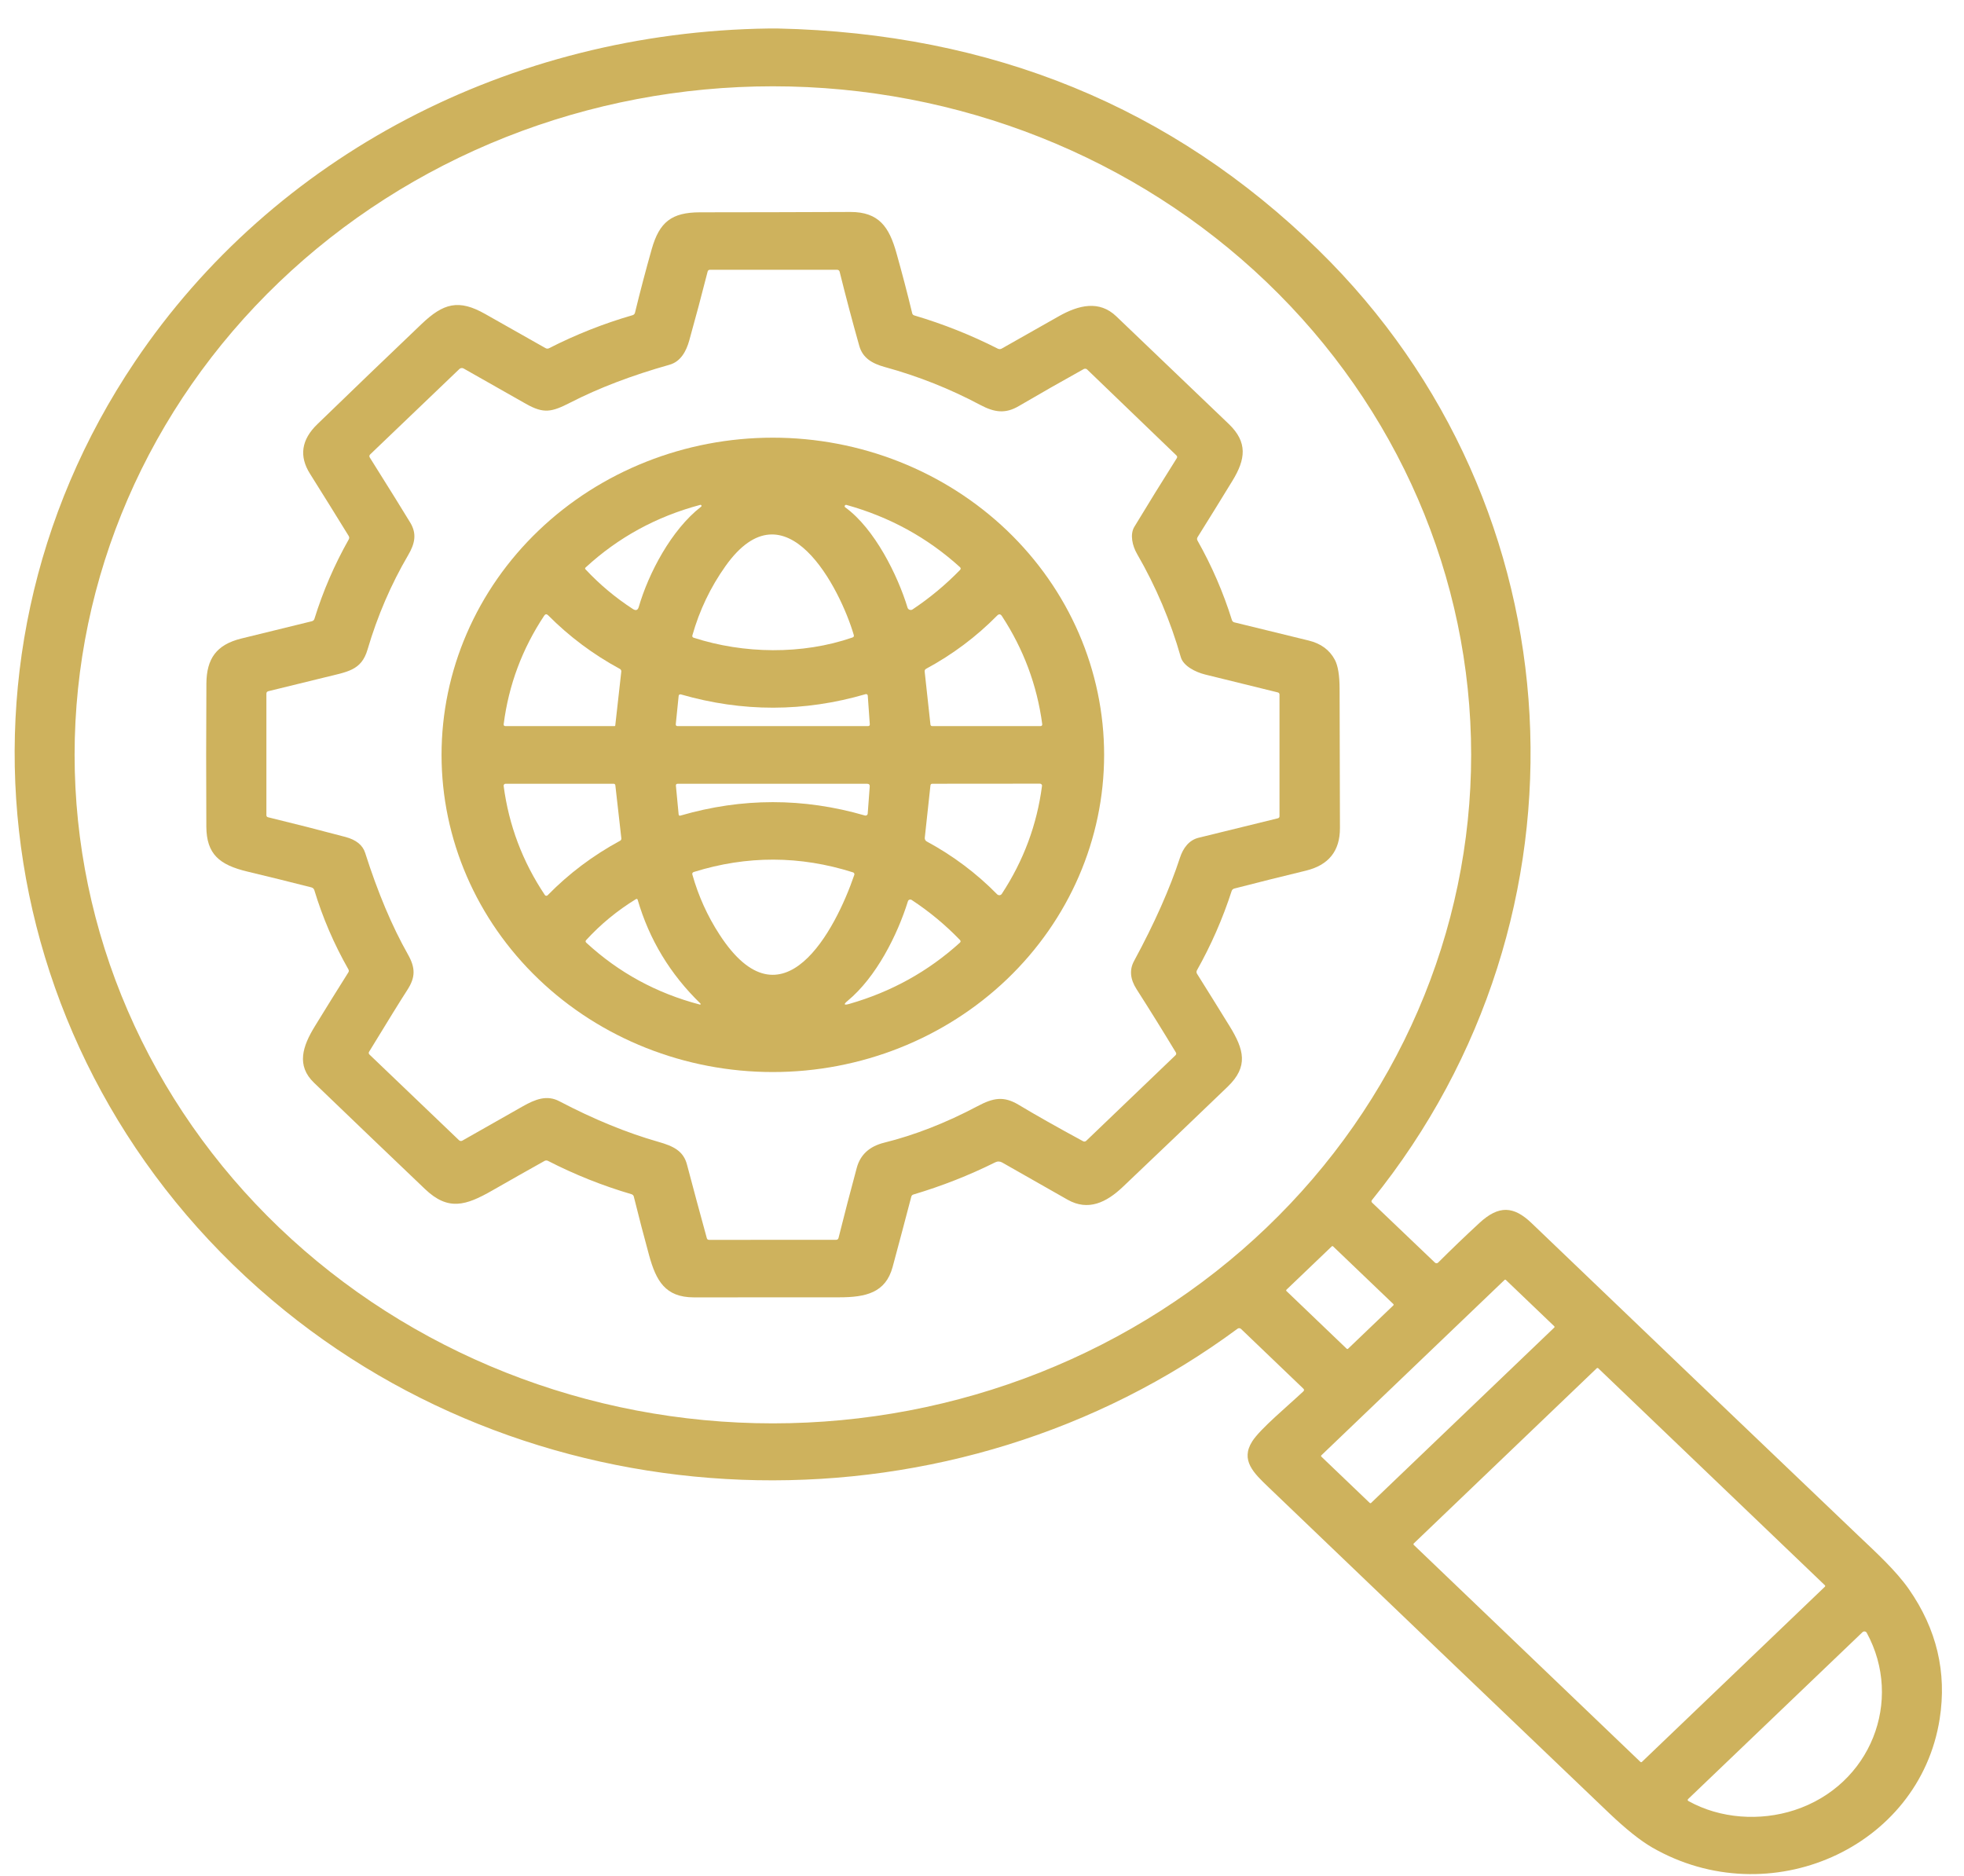 <svg width="67" height="64" viewBox="0 0 67 64" fill="none" xmlns="http://www.w3.org/2000/svg">
<g id="Group 69585">
<path id="Vector" d="M26.229 0.972H26.531C33.84 1.133 39.989 3.651 44.976 8.528C53.933 17.287 54.617 31.272 46.804 40.938C46.778 40.97 46.78 41 46.81 41.029L48.951 43.073C48.958 43.08 48.966 43.086 48.976 43.089C48.985 43.093 48.995 43.095 49.006 43.095C49.016 43.095 49.026 43.093 49.036 43.089C49.045 43.085 49.054 43.079 49.061 43.072C49.52 42.614 49.991 42.162 50.473 41.717C51.128 41.113 51.636 41.137 52.25 41.727C55.962 45.285 59.678 48.84 63.398 52.389C64.001 52.962 64.678 53.58 65.121 54.215C66.069 55.576 66.418 57.049 66.171 58.635C65.481 63.052 60.349 65.321 56.362 63.025C55.956 62.79 55.465 62.398 54.887 61.847C51.013 58.146 47.141 54.442 43.274 50.735C42.771 50.253 42.307 49.816 42.72 49.169C42.99 48.745 43.934 47.962 44.461 47.467C44.494 47.435 44.495 47.403 44.462 47.372L42.336 45.335C42.32 45.321 42.3 45.312 42.278 45.31C42.257 45.309 42.235 45.315 42.218 45.328C32.602 52.436 18.986 52.207 9.718 44.713C-0.211 36.682 -2.443 22.802 4.608 12.33C9.336 5.308 17.396 1.091 26.229 0.972ZM50.187 25.75C50.187 19.701 47.677 13.901 43.209 9.624C38.742 5.347 32.683 2.944 26.366 2.944C23.237 2.944 20.14 3.534 17.25 4.68C14.36 5.826 11.734 7.506 9.522 9.624C5.054 13.901 2.545 19.701 2.545 25.75C2.545 28.745 3.161 31.711 4.358 34.478C5.555 37.245 7.31 39.759 9.522 41.877C13.989 46.154 20.048 48.557 26.366 48.557C29.494 48.557 32.591 47.967 35.481 46.821C38.372 45.674 40.998 43.995 43.209 41.877C45.422 39.759 47.176 37.245 48.373 34.478C49.57 31.711 50.187 28.745 50.187 25.75ZM47.533 44.532C47.536 44.529 47.538 44.526 47.54 44.522C47.541 44.518 47.542 44.514 47.542 44.51C47.542 44.505 47.541 44.501 47.54 44.497C47.538 44.493 47.536 44.49 47.533 44.487L45.478 42.52C45.475 42.517 45.471 42.514 45.467 42.513C45.463 42.511 45.459 42.51 45.454 42.51C45.45 42.51 45.445 42.511 45.441 42.513C45.437 42.514 45.434 42.517 45.431 42.52L43.886 43.998C43.883 44.001 43.881 44.005 43.879 44.008C43.877 44.012 43.876 44.017 43.876 44.021C43.876 44.025 43.877 44.029 43.879 44.033C43.881 44.037 43.883 44.04 43.886 44.043L45.941 46.011C45.944 46.014 45.948 46.016 45.952 46.018C45.956 46.019 45.96 46.02 45.965 46.02C45.969 46.02 45.973 46.019 45.977 46.018C45.981 46.016 45.985 46.014 45.988 46.011L47.533 44.532ZM51.372 43.665C51.369 43.662 51.366 43.659 51.362 43.658C51.358 43.656 51.353 43.655 51.349 43.655C51.344 43.655 51.34 43.656 51.336 43.658C51.332 43.659 51.328 43.662 51.325 43.665L45.077 49.647C45.074 49.65 45.072 49.653 45.07 49.657C45.068 49.661 45.067 49.665 45.067 49.669C45.067 49.674 45.068 49.678 45.07 49.682C45.072 49.685 45.074 49.689 45.077 49.692L46.727 51.271C46.73 51.274 46.733 51.277 46.738 51.278C46.742 51.28 46.746 51.281 46.75 51.281C46.755 51.281 46.759 51.28 46.763 51.278C46.767 51.277 46.771 51.274 46.774 51.271L53.022 45.289C53.025 45.286 53.028 45.283 53.029 45.279C53.031 45.275 53.032 45.271 53.032 45.267C53.032 45.263 53.031 45.258 53.029 45.255C53.028 45.251 53.025 45.247 53.022 45.244L51.372 43.665ZM62.254 54.13C62.261 54.123 62.265 54.114 62.265 54.105C62.265 54.095 62.261 54.086 62.254 54.08L54.523 46.678C54.516 46.672 54.507 46.668 54.497 46.668C54.487 46.668 54.478 46.672 54.471 46.678L48.23 52.653C48.223 52.66 48.219 52.669 48.219 52.678C48.219 52.688 48.223 52.697 48.23 52.704L55.96 60.105C55.967 60.112 55.977 60.116 55.987 60.116C55.997 60.116 56.006 60.112 56.013 60.105L62.254 54.13ZM57.604 61.444C58.686 62.045 60.045 62.134 61.218 61.751C63.824 60.9 64.941 58.013 63.682 55.702C63.676 55.69 63.666 55.679 63.654 55.671C63.643 55.663 63.629 55.658 63.615 55.656C63.601 55.654 63.587 55.655 63.573 55.66C63.56 55.664 63.547 55.671 63.537 55.681L57.594 61.368C57.563 61.398 57.567 61.424 57.604 61.444Z" fill="#CEB25D"/>
<path id="Vector_2" d="M31.192 10.761C32.18 11.054 33.13 11.432 34.043 11.896C34.063 11.905 34.085 11.91 34.108 11.91C34.13 11.909 34.151 11.904 34.17 11.893C34.822 11.525 35.47 11.158 36.114 10.792C36.799 10.404 37.5 10.235 38.082 10.792C39.362 12.017 40.642 13.241 41.921 14.466C42.566 15.085 42.496 15.664 42.043 16.402C41.65 17.045 41.254 17.686 40.855 18.323C40.831 18.362 40.83 18.401 40.852 18.442C41.341 19.308 41.733 20.214 42.027 21.157C42.033 21.175 42.043 21.191 42.057 21.204C42.071 21.217 42.088 21.226 42.107 21.231C42.95 21.439 43.796 21.646 44.646 21.852C45.061 21.953 45.358 22.172 45.537 22.509C45.644 22.711 45.698 23.039 45.699 23.494C45.701 25.079 45.705 26.664 45.711 28.247C45.714 29.029 45.326 29.515 44.545 29.703C43.733 29.899 42.922 30.102 42.111 30.311C42.062 30.324 42.03 30.353 42.016 30.398C41.712 31.337 41.317 32.239 40.831 33.104C40.822 33.122 40.817 33.142 40.818 33.162C40.818 33.182 40.824 33.201 40.835 33.219C41.21 33.817 41.581 34.413 41.947 35.007C42.441 35.809 42.595 36.383 41.882 37.071C40.693 38.215 39.499 39.355 38.302 40.492C37.742 41.023 37.122 41.324 36.42 40.927C35.66 40.497 34.916 40.074 34.188 39.658C34.153 39.637 34.114 39.626 34.073 39.625C34.032 39.623 33.992 39.632 33.956 39.65C33.059 40.096 32.128 40.462 31.163 40.749C31.123 40.76 31.098 40.785 31.088 40.824C30.878 41.628 30.665 42.428 30.451 43.222C30.213 44.102 29.538 44.257 28.628 44.257C26.976 44.258 25.324 44.259 23.673 44.259C22.691 44.259 22.382 43.688 22.144 42.826C21.962 42.161 21.788 41.493 21.622 40.822C21.618 40.803 21.608 40.785 21.594 40.77C21.579 40.756 21.561 40.745 21.541 40.739C20.553 40.449 19.604 40.07 18.693 39.602C18.675 39.593 18.654 39.588 18.634 39.589C18.613 39.589 18.593 39.595 18.575 39.605C17.984 39.935 17.39 40.271 16.793 40.613C15.886 41.132 15.288 41.316 14.5 40.565C13.234 39.358 11.971 38.148 10.711 36.936C10.102 36.35 10.323 35.691 10.74 35.012C11.117 34.397 11.498 33.784 11.883 33.173C11.905 33.139 11.905 33.105 11.886 33.07C11.395 32.209 11.007 31.307 10.722 30.364C10.715 30.342 10.703 30.322 10.685 30.306C10.668 30.29 10.647 30.279 10.624 30.273C9.895 30.087 9.167 29.907 8.439 29.733C7.487 29.505 7.044 29.142 7.039 28.197C7.03 26.571 7.031 24.947 7.041 23.322C7.046 22.469 7.385 21.993 8.228 21.784C9.032 21.585 9.836 21.388 10.638 21.193C10.683 21.182 10.712 21.155 10.726 21.113C11.018 20.17 11.408 19.267 11.897 18.402C11.919 18.363 11.919 18.323 11.895 18.284C11.456 17.571 11.016 16.863 10.574 16.16C10.197 15.561 10.281 14.998 10.826 14.471C12.005 13.329 13.189 12.191 14.378 11.057C15.126 10.342 15.647 10.197 16.556 10.714C17.241 11.102 17.926 11.49 18.612 11.877C18.63 11.887 18.65 11.893 18.671 11.893C18.691 11.894 18.711 11.889 18.729 11.88C19.642 11.414 20.594 11.037 21.584 10.751C21.603 10.745 21.62 10.735 21.633 10.721C21.647 10.707 21.656 10.69 21.661 10.672C21.839 9.94 22.03 9.216 22.233 8.498C22.495 7.577 22.907 7.244 23.882 7.243C25.59 7.242 27.297 7.238 29.003 7.231C29.988 7.228 30.333 7.749 30.579 8.624C30.772 9.308 30.952 9.995 31.119 10.687C31.128 10.725 31.153 10.75 31.192 10.761ZM40.255 29.256C40.36 28.933 40.563 28.659 40.887 28.58C41.784 28.361 42.686 28.139 43.591 27.916C43.629 27.906 43.649 27.883 43.649 27.845V23.696C43.649 23.655 43.628 23.63 43.587 23.62C42.761 23.418 41.935 23.215 41.109 23.01C40.773 22.926 40.365 22.715 40.282 22.418C39.932 21.186 39.435 20.014 38.791 18.899C38.627 18.616 38.541 18.231 38.697 17.972C39.17 17.19 39.652 16.41 40.144 15.632C40.166 15.597 40.162 15.565 40.131 15.535L37.086 12.604C37.072 12.59 37.053 12.581 37.032 12.579C37.012 12.576 36.991 12.58 36.973 12.589C36.227 13.003 35.487 13.425 34.752 13.855C34.294 14.123 33.923 14.07 33.439 13.813C32.407 13.264 31.323 12.833 30.188 12.522C29.744 12.4 29.428 12.209 29.313 11.797C29.074 10.951 28.851 10.108 28.643 9.268C28.639 9.25 28.628 9.233 28.613 9.221C28.597 9.21 28.577 9.203 28.557 9.203H24.221C24.178 9.203 24.151 9.224 24.14 9.265C23.94 10.051 23.731 10.836 23.512 11.62C23.407 11.995 23.214 12.338 22.84 12.443C21.556 12.805 20.429 13.235 19.46 13.732C18.82 14.06 18.552 14.122 17.941 13.776C17.228 13.374 16.52 12.973 15.816 12.571C15.793 12.558 15.767 12.553 15.741 12.556C15.715 12.559 15.69 12.57 15.672 12.588L12.631 15.499C12.596 15.533 12.591 15.57 12.617 15.611C13.319 16.729 13.779 17.47 13.998 17.833C14.224 18.21 14.155 18.544 13.925 18.936C13.34 19.935 12.877 21.009 12.538 22.16C12.326 22.879 11.855 22.915 11.06 23.113C10.426 23.27 9.792 23.425 9.157 23.579C9.111 23.591 9.088 23.619 9.088 23.664V27.814C9.088 27.829 9.093 27.843 9.102 27.855C9.112 27.867 9.125 27.875 9.14 27.879C10.024 28.094 10.905 28.318 11.784 28.552C12.149 28.649 12.373 28.83 12.457 29.095C12.888 30.447 13.373 31.599 13.912 32.552C14.178 33.021 14.175 33.339 13.896 33.771C13.68 34.104 13.246 34.805 12.594 35.875C12.57 35.913 12.575 35.948 12.608 35.979L15.66 38.899C15.675 38.913 15.694 38.921 15.714 38.924C15.734 38.926 15.755 38.922 15.772 38.912C16.463 38.52 17.151 38.129 17.837 37.74C18.262 37.5 18.657 37.345 19.079 37.567C20.257 38.185 21.385 38.647 22.463 38.954C22.962 39.096 23.313 39.258 23.436 39.729C23.657 40.565 23.882 41.403 24.113 42.241C24.124 42.278 24.149 42.297 24.191 42.297L28.519 42.296C28.566 42.296 28.595 42.274 28.606 42.23C28.806 41.43 29.013 40.633 29.228 39.839C29.349 39.392 29.66 39.107 30.162 38.982C31.211 38.721 32.271 38.306 33.343 37.739C33.886 37.45 34.241 37.382 34.756 37.693C35.341 38.044 36.07 38.456 36.943 38.929C36.985 38.953 37.024 38.948 37.059 38.915L40.098 36.002C40.13 35.972 40.134 35.938 40.112 35.901C39.675 35.177 39.229 34.459 38.773 33.746C38.554 33.404 38.525 33.083 38.686 32.786C39.386 31.494 39.908 30.317 40.255 29.256Z" fill="#CEB25D"/>
<path id="Vector_3" d="M37.666 25.751C37.666 28.621 36.475 31.373 34.356 33.402C32.236 35.432 29.362 36.572 26.364 36.572C23.367 36.572 20.492 35.432 18.373 33.402C16.253 31.373 15.063 28.621 15.063 25.751C15.063 24.331 15.355 22.923 15.923 21.611C16.491 20.298 17.323 19.105 18.373 18.1C20.492 16.071 23.367 14.931 26.364 14.931C27.848 14.931 29.318 15.211 30.689 15.755C32.06 16.299 33.306 17.096 34.356 18.1C35.405 19.105 36.238 20.298 36.806 21.611C37.373 22.923 37.666 24.331 37.666 25.751ZM21.791 20.705C22.122 19.563 22.901 18.071 23.918 17.285C23.925 17.28 23.929 17.273 23.931 17.265C23.933 17.257 23.932 17.248 23.928 17.241C23.924 17.234 23.918 17.228 23.91 17.225C23.903 17.222 23.894 17.221 23.886 17.224C22.392 17.622 21.089 18.335 19.977 19.36C19.955 19.38 19.954 19.401 19.974 19.422C20.455 19.937 20.993 20.388 21.589 20.775C21.691 20.841 21.758 20.818 21.791 20.705ZM28.832 17.306C29.837 18.032 30.626 19.63 30.96 20.729C30.965 20.746 30.974 20.762 30.986 20.774C30.998 20.787 31.014 20.797 31.031 20.802C31.048 20.808 31.067 20.81 31.084 20.808C31.102 20.805 31.12 20.799 31.134 20.788C31.724 20.395 32.262 19.946 32.751 19.443C32.782 19.41 32.781 19.378 32.747 19.347C31.638 18.341 30.348 17.634 28.876 17.225C28.865 17.222 28.854 17.223 28.843 17.228C28.833 17.232 28.825 17.239 28.82 17.249C28.815 17.258 28.813 17.269 28.816 17.28C28.818 17.29 28.824 17.299 28.832 17.306ZM23.666 21.756C25.365 22.306 27.365 22.342 29.08 21.748C29.124 21.733 29.139 21.704 29.126 21.662C28.67 20.102 26.809 16.41 24.748 19.314C24.237 20.034 23.861 20.821 23.62 21.674C23.609 21.716 23.625 21.743 23.666 21.756ZM20.989 24.75L21.195 22.909C21.197 22.891 21.193 22.873 21.184 22.857C21.176 22.841 21.162 22.828 21.146 22.819C20.236 22.326 19.421 21.717 18.7 20.991C18.649 20.94 18.604 20.944 18.564 21.004C17.814 22.135 17.354 23.368 17.183 24.701C17.177 24.748 17.198 24.771 17.247 24.771H20.966C20.972 24.771 20.978 24.769 20.982 24.765C20.986 24.761 20.989 24.756 20.989 24.75ZM31.544 22.908L31.741 24.715C31.745 24.752 31.767 24.771 31.806 24.771H35.487C35.538 24.771 35.561 24.746 35.554 24.696C35.376 23.372 34.917 22.145 34.179 21.016C34.131 20.944 34.077 20.939 34.016 21.001C33.304 21.723 32.497 22.328 31.594 22.815C31.557 22.836 31.54 22.867 31.544 22.908ZM23.152 23.735L23.054 24.703C23.049 24.748 23.071 24.771 23.119 24.771H29.607C29.654 24.771 29.676 24.749 29.672 24.705L29.603 23.729C29.602 23.721 29.6 23.713 29.596 23.706C29.591 23.699 29.585 23.693 29.578 23.688C29.571 23.684 29.563 23.681 29.554 23.679C29.546 23.678 29.537 23.679 29.529 23.681C27.428 24.293 25.328 24.296 23.227 23.689C23.219 23.686 23.21 23.686 23.202 23.687C23.193 23.688 23.185 23.691 23.178 23.695C23.171 23.7 23.165 23.706 23.16 23.713C23.156 23.72 23.153 23.727 23.152 23.735ZM31.548 28.579C31.545 28.604 31.55 28.63 31.562 28.652C31.573 28.675 31.592 28.693 31.615 28.706C32.511 29.19 33.312 29.791 34.017 30.509C34.028 30.52 34.041 30.528 34.055 30.533C34.069 30.538 34.085 30.54 34.1 30.539C34.115 30.537 34.13 30.533 34.143 30.525C34.156 30.517 34.167 30.507 34.175 30.494C34.917 29.364 35.374 28.137 35.547 26.812C35.549 26.802 35.548 26.792 35.545 26.783C35.542 26.773 35.537 26.765 35.53 26.757C35.523 26.75 35.515 26.744 35.505 26.74C35.496 26.736 35.486 26.734 35.475 26.734L31.809 26.737C31.768 26.737 31.745 26.756 31.741 26.796L31.548 28.579ZM21.197 28.602L20.992 26.791C20.987 26.755 20.966 26.737 20.929 26.737H17.248C17.239 26.737 17.229 26.738 17.221 26.742C17.212 26.746 17.204 26.751 17.198 26.758C17.192 26.765 17.187 26.773 17.184 26.781C17.181 26.79 17.18 26.799 17.181 26.808C17.358 28.153 17.826 29.394 18.587 30.532C18.592 30.54 18.598 30.546 18.606 30.551C18.614 30.555 18.623 30.558 18.632 30.559C18.641 30.56 18.651 30.559 18.659 30.555C18.668 30.552 18.675 30.547 18.682 30.541C19.407 29.8 20.232 29.181 21.155 28.681C21.169 28.674 21.18 28.662 21.188 28.648C21.195 28.634 21.199 28.618 21.197 28.602ZM29.505 27.82C29.516 27.823 29.527 27.824 29.538 27.823C29.549 27.821 29.56 27.817 29.569 27.811C29.578 27.805 29.586 27.797 29.591 27.788C29.597 27.779 29.6 27.768 29.601 27.758L29.67 26.832C29.675 26.769 29.644 26.737 29.577 26.737H23.123C23.075 26.737 23.053 26.76 23.058 26.805L23.151 27.782C23.155 27.821 23.177 27.834 23.215 27.823C25.312 27.213 27.409 27.212 29.505 27.82ZM29.144 29.845C29.15 29.828 29.149 29.809 29.14 29.794C29.132 29.778 29.117 29.765 29.099 29.76C27.291 29.186 25.482 29.181 23.672 29.746C23.625 29.761 23.607 29.791 23.62 29.837C23.825 30.566 24.133 31.247 24.544 31.88C26.692 35.194 28.507 31.714 29.144 29.845ZM21.752 30.69C21.751 30.685 21.748 30.68 21.744 30.676C21.741 30.672 21.736 30.669 21.731 30.668C21.725 30.666 21.72 30.665 21.714 30.666C21.709 30.666 21.703 30.668 21.698 30.671C21.061 31.061 20.494 31.527 19.997 32.07C19.969 32.101 19.97 32.131 20.001 32.16C21.108 33.181 22.399 33.884 23.875 34.27C23.879 34.272 23.884 34.271 23.889 34.27C23.893 34.268 23.897 34.264 23.9 34.26C23.902 34.256 23.903 34.251 23.902 34.247C23.901 34.242 23.899 34.238 23.895 34.235C22.861 33.231 22.147 32.049 21.752 30.69ZM30.973 30.746C30.614 31.898 29.892 33.336 28.914 34.145C28.768 34.266 28.788 34.3 28.974 34.247C30.405 33.837 31.662 33.141 32.744 32.16C32.777 32.13 32.778 32.099 32.748 32.067C32.253 31.553 31.704 31.098 31.102 30.702C31.091 30.695 31.078 30.69 31.065 30.688C31.052 30.687 31.038 30.688 31.026 30.692C31.013 30.697 31.001 30.704 30.992 30.713C30.983 30.723 30.976 30.734 30.973 30.746Z" fill="#CEB25D"/>
</g>
</svg>
